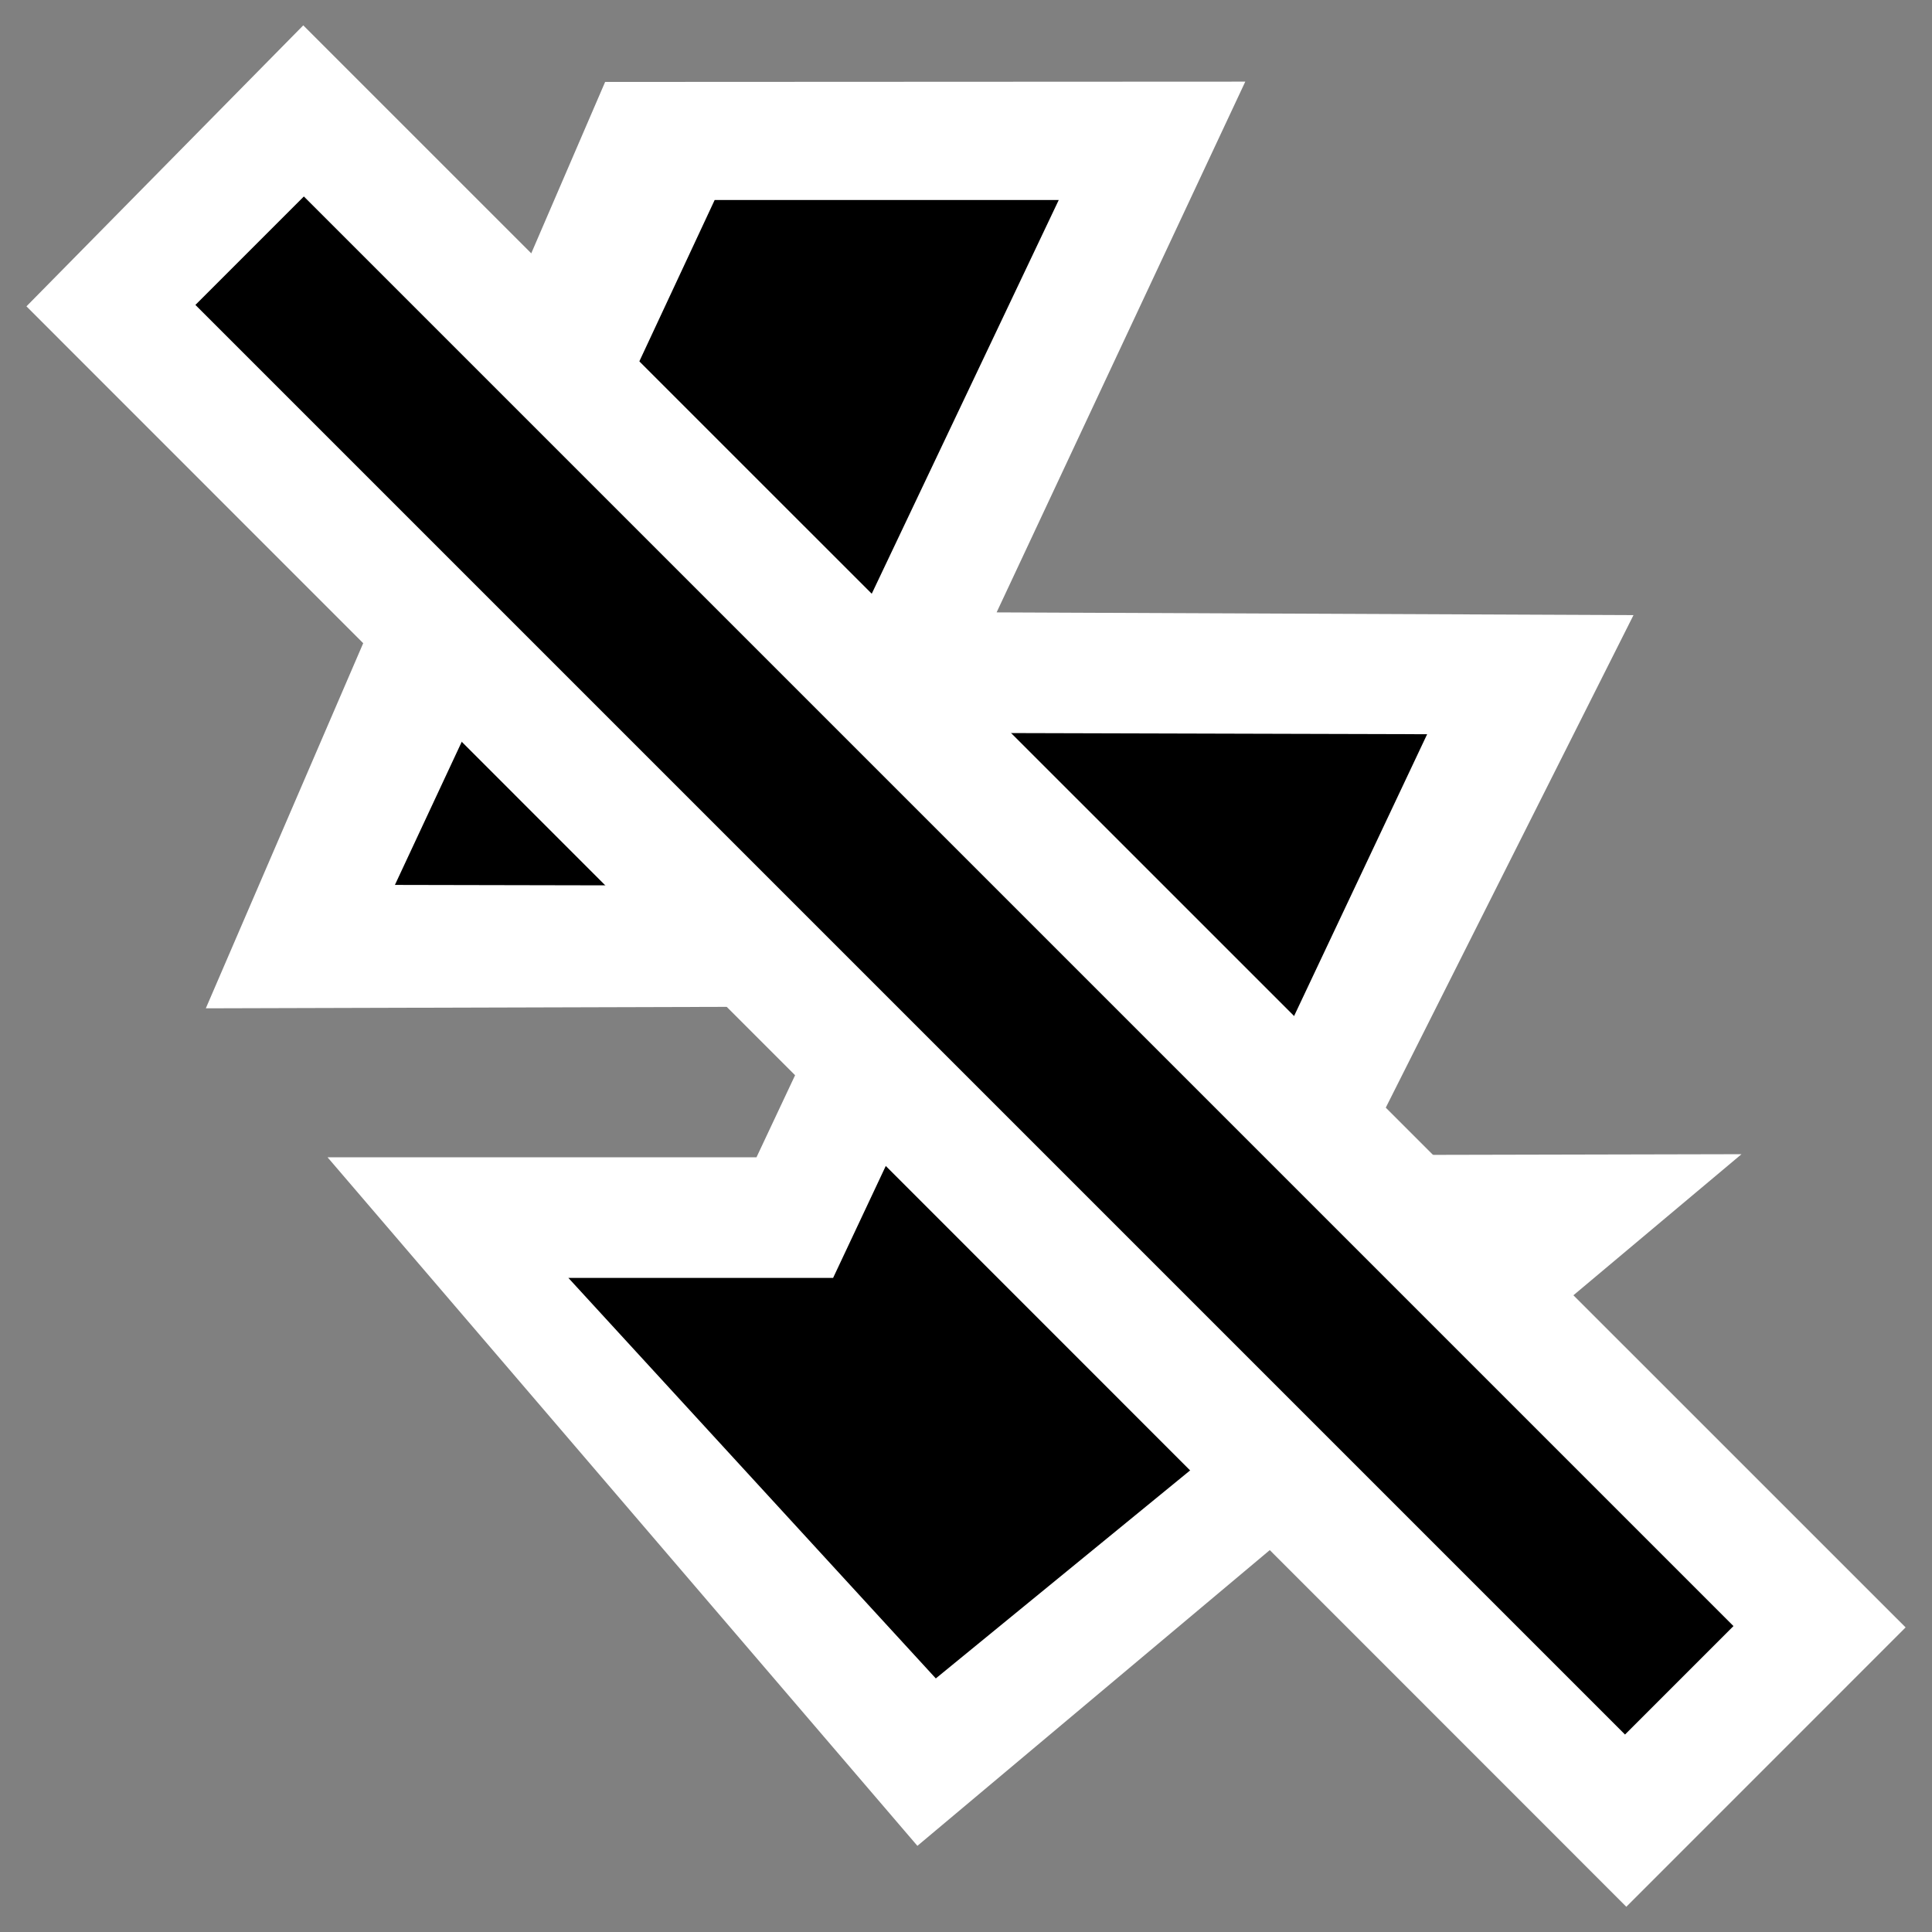 <?xml version="1.0" encoding="UTF-8" standalone="no"?>
<!DOCTYPE svg PUBLIC "-//W3C//DTD SVG 1.1 Tiny//EN" "http://www.w3.org/Graphics/SVG/1.1/DTD/svg11-tiny.dtd">
<svg width="32px" height="32px" viewBox="0 0 32 32">
<rect x="0" y="0" width="32" height="32" fill="#808080" stroke="none"/>
<polygon fill="#FFFFFF" points="15.195,30.573 5.425,19.168 12.53,19.168 13.704,16.672 3.409,16.701 10.023,1.357 20.626,1.352 16.507,10.143 27.056,10.188 22.558,19.131 28.845,19.117 "/>
<polygon points="23.638,12.161 13.347,12.133 17.536,3.313 11.837,3.313 6.541,14.657 16.851,14.678 13.799,21.166 9.414,21.166 15.5,27.8 23.67,21.117 19.386,21.166 "/>
<polygon fill="#FFFFFF" points="26.937,31.582 0.438,5.074 5.023,0.42 31.563,26.955 "/>
<rect height="2.541" transform="matrix(0.707 0.707 -0.707 0.707 15.99 -6.61)" width="33.492" x="-0.773" y="14.725"/>
<rect fill="none" height="32" width="32"/>
</svg>